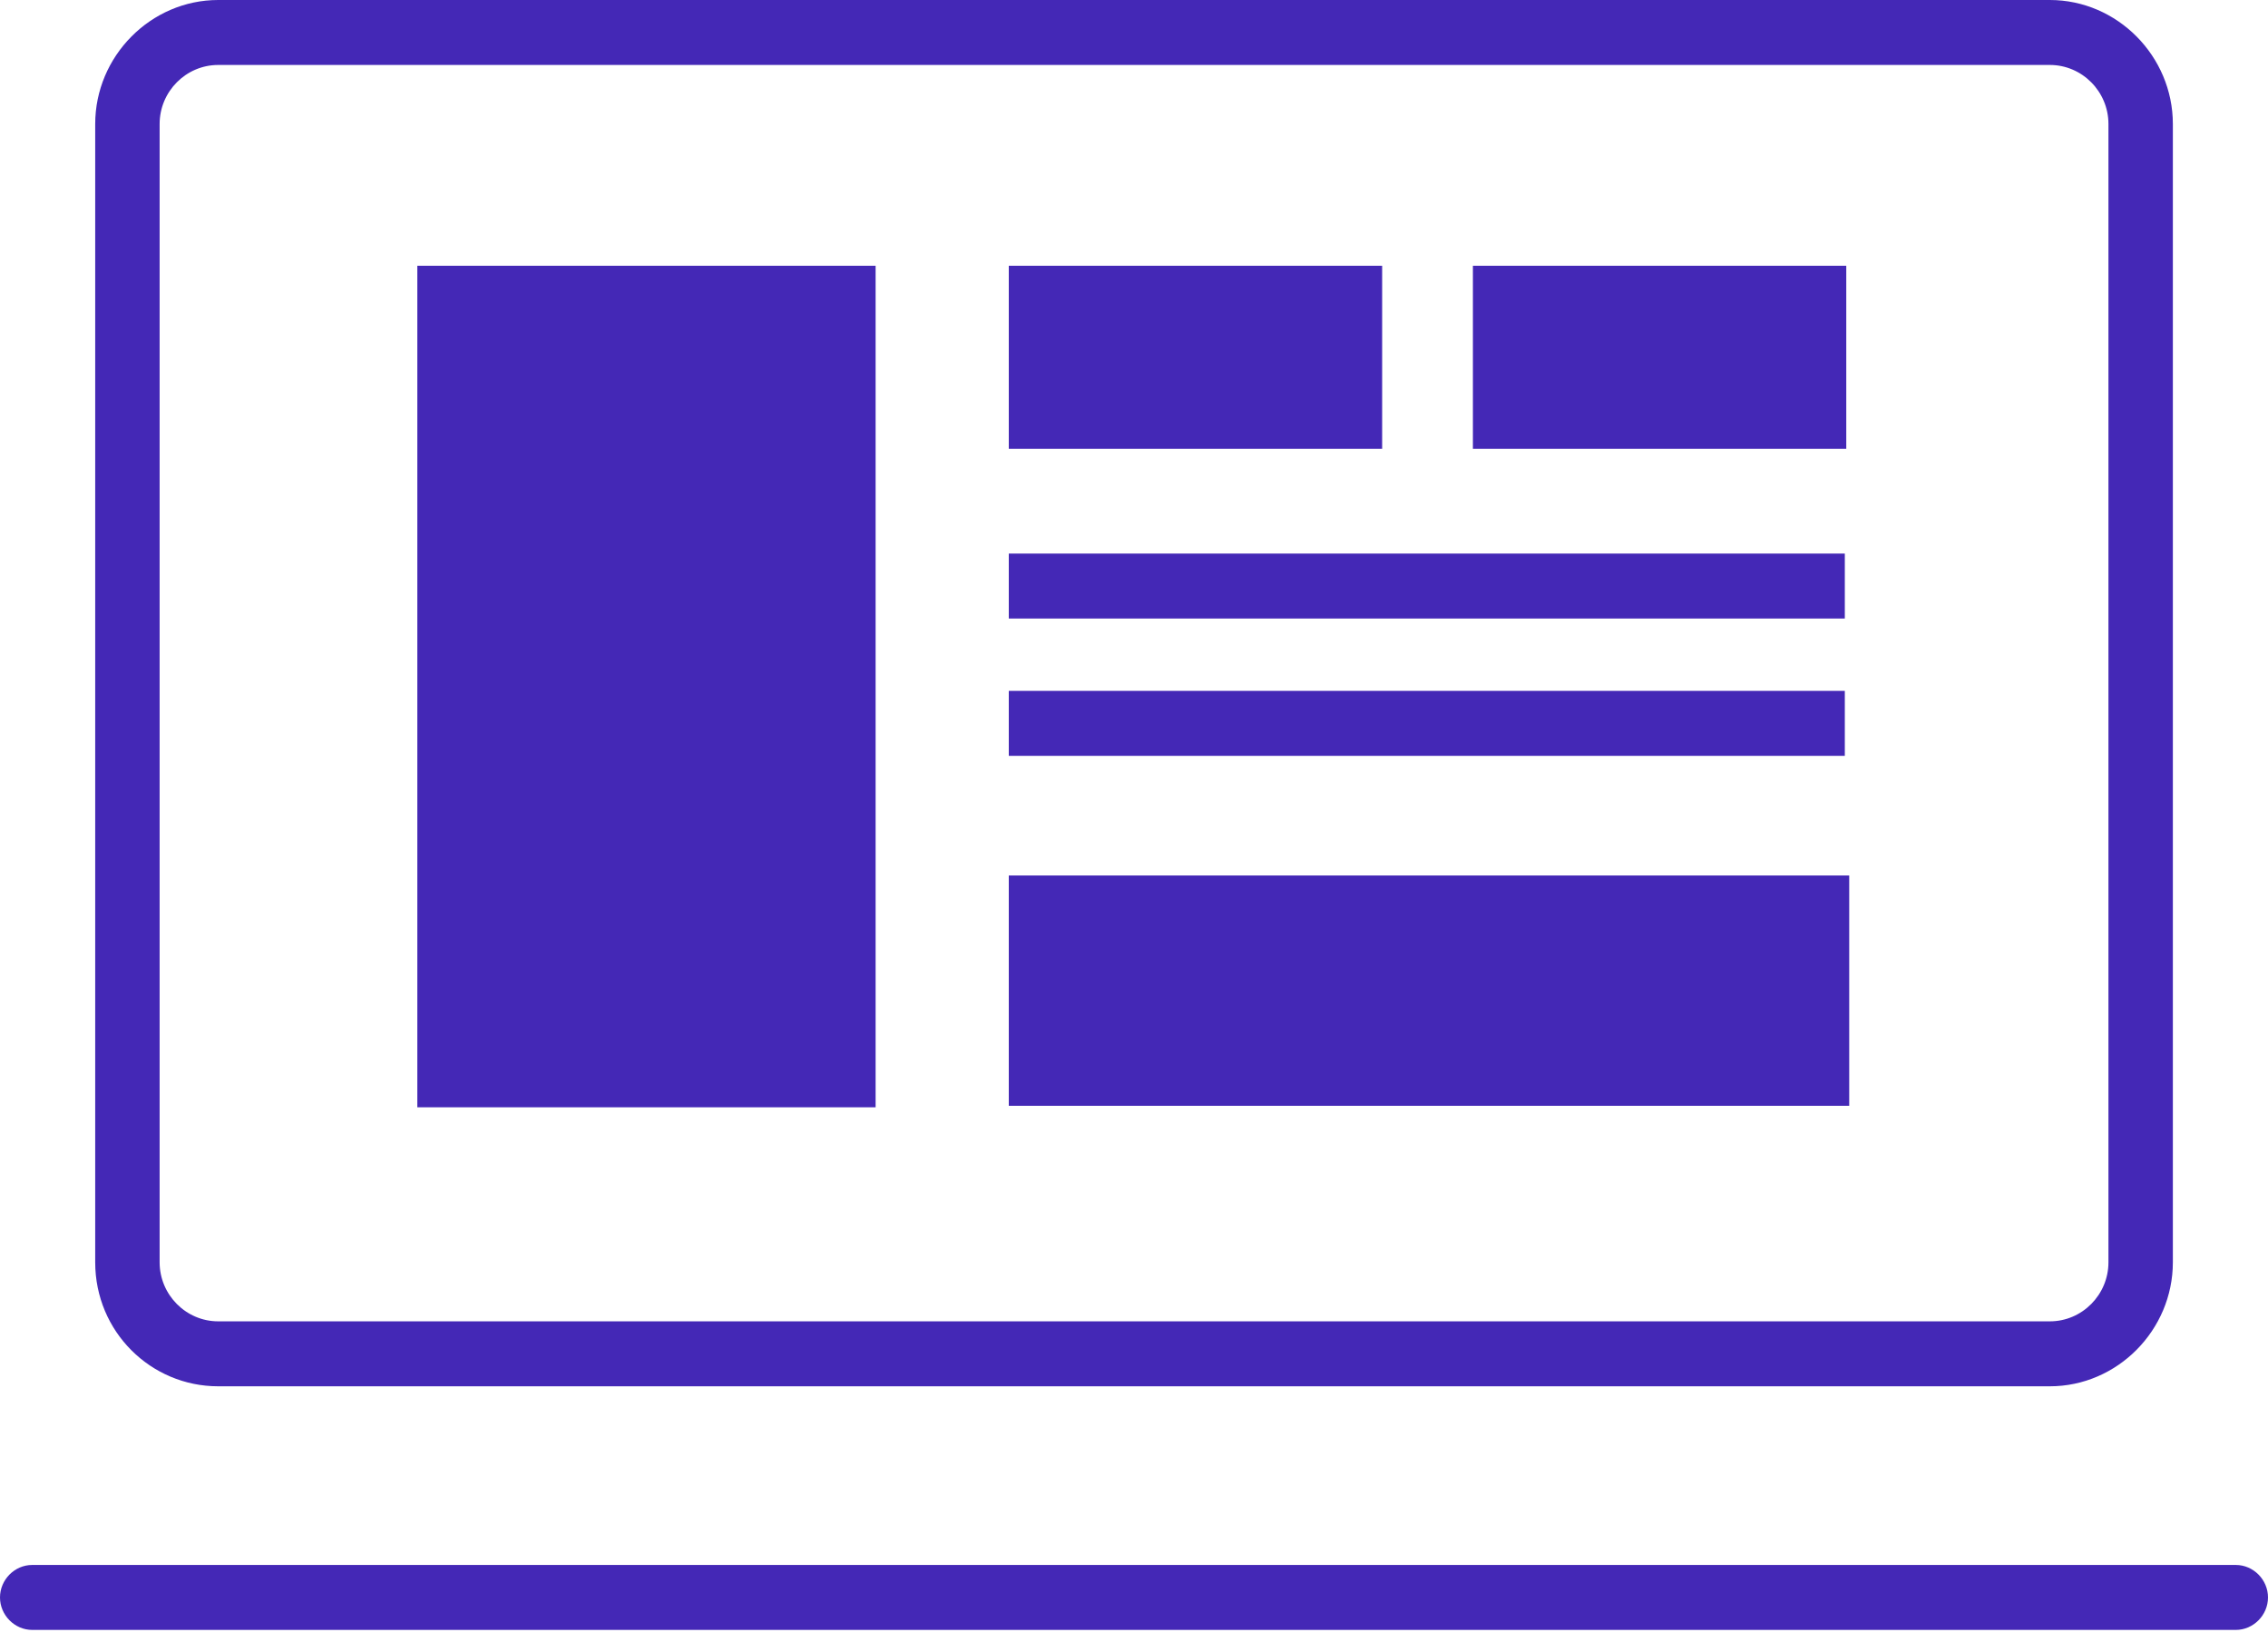<svg width="134" height="97" viewBox="0 0 134 97" fill="none" xmlns="http://www.w3.org/2000/svg">
<path d="M12.892 81.908H121.112C125.092 81.908 128.379 78.594 128.379 74.581V7.327C128.379 3.315 125.092 0 121.112 0H12.892C8.912 0 5.625 3.315 5.625 7.327V74.581C5.625 78.681 8.912 81.908 12.892 81.908ZM9.431 7.327C9.431 5.408 10.989 3.838 12.892 3.838H121.112C123.016 3.838 124.573 5.408 124.573 7.327V74.581C124.573 76.5 123.016 78.07 121.112 78.07H12.892C10.989 78.07 9.431 76.5 9.431 74.581V7.327Z" fill="#4428B6"/>
<path d="M132.097 92.464H1.903C0.865 92.464 0 93.336 0 94.383C0 95.43 0.865 96.302 1.903 96.302H132.097C133.135 96.302 134 95.43 134 94.383C134 93.336 133.135 92.464 132.097 92.464Z" fill="#4428B6"/>
<path d="M108.997 32.707H59.602V36.545H108.997V32.707Z" fill="#4428B6"/>
<path d="M108.997 40.82H59.602V44.658H108.997V40.82Z" fill="#4428B6"/>
<path d="M51.733 15.702H24.656V65.423H51.733V15.702Z" fill="#4428B6"/>
<path d="M109.257 51.727H59.602V65.335H109.257V51.727Z" fill="#4428B6"/>
<path d="M81.661 15.702H59.602V26.519H81.661V15.702Z" fill="#4428B6"/>
<path d="M109.083 15.702H87.023V26.519H109.083V15.702Z" fill="#4428B6"/>
</svg>
